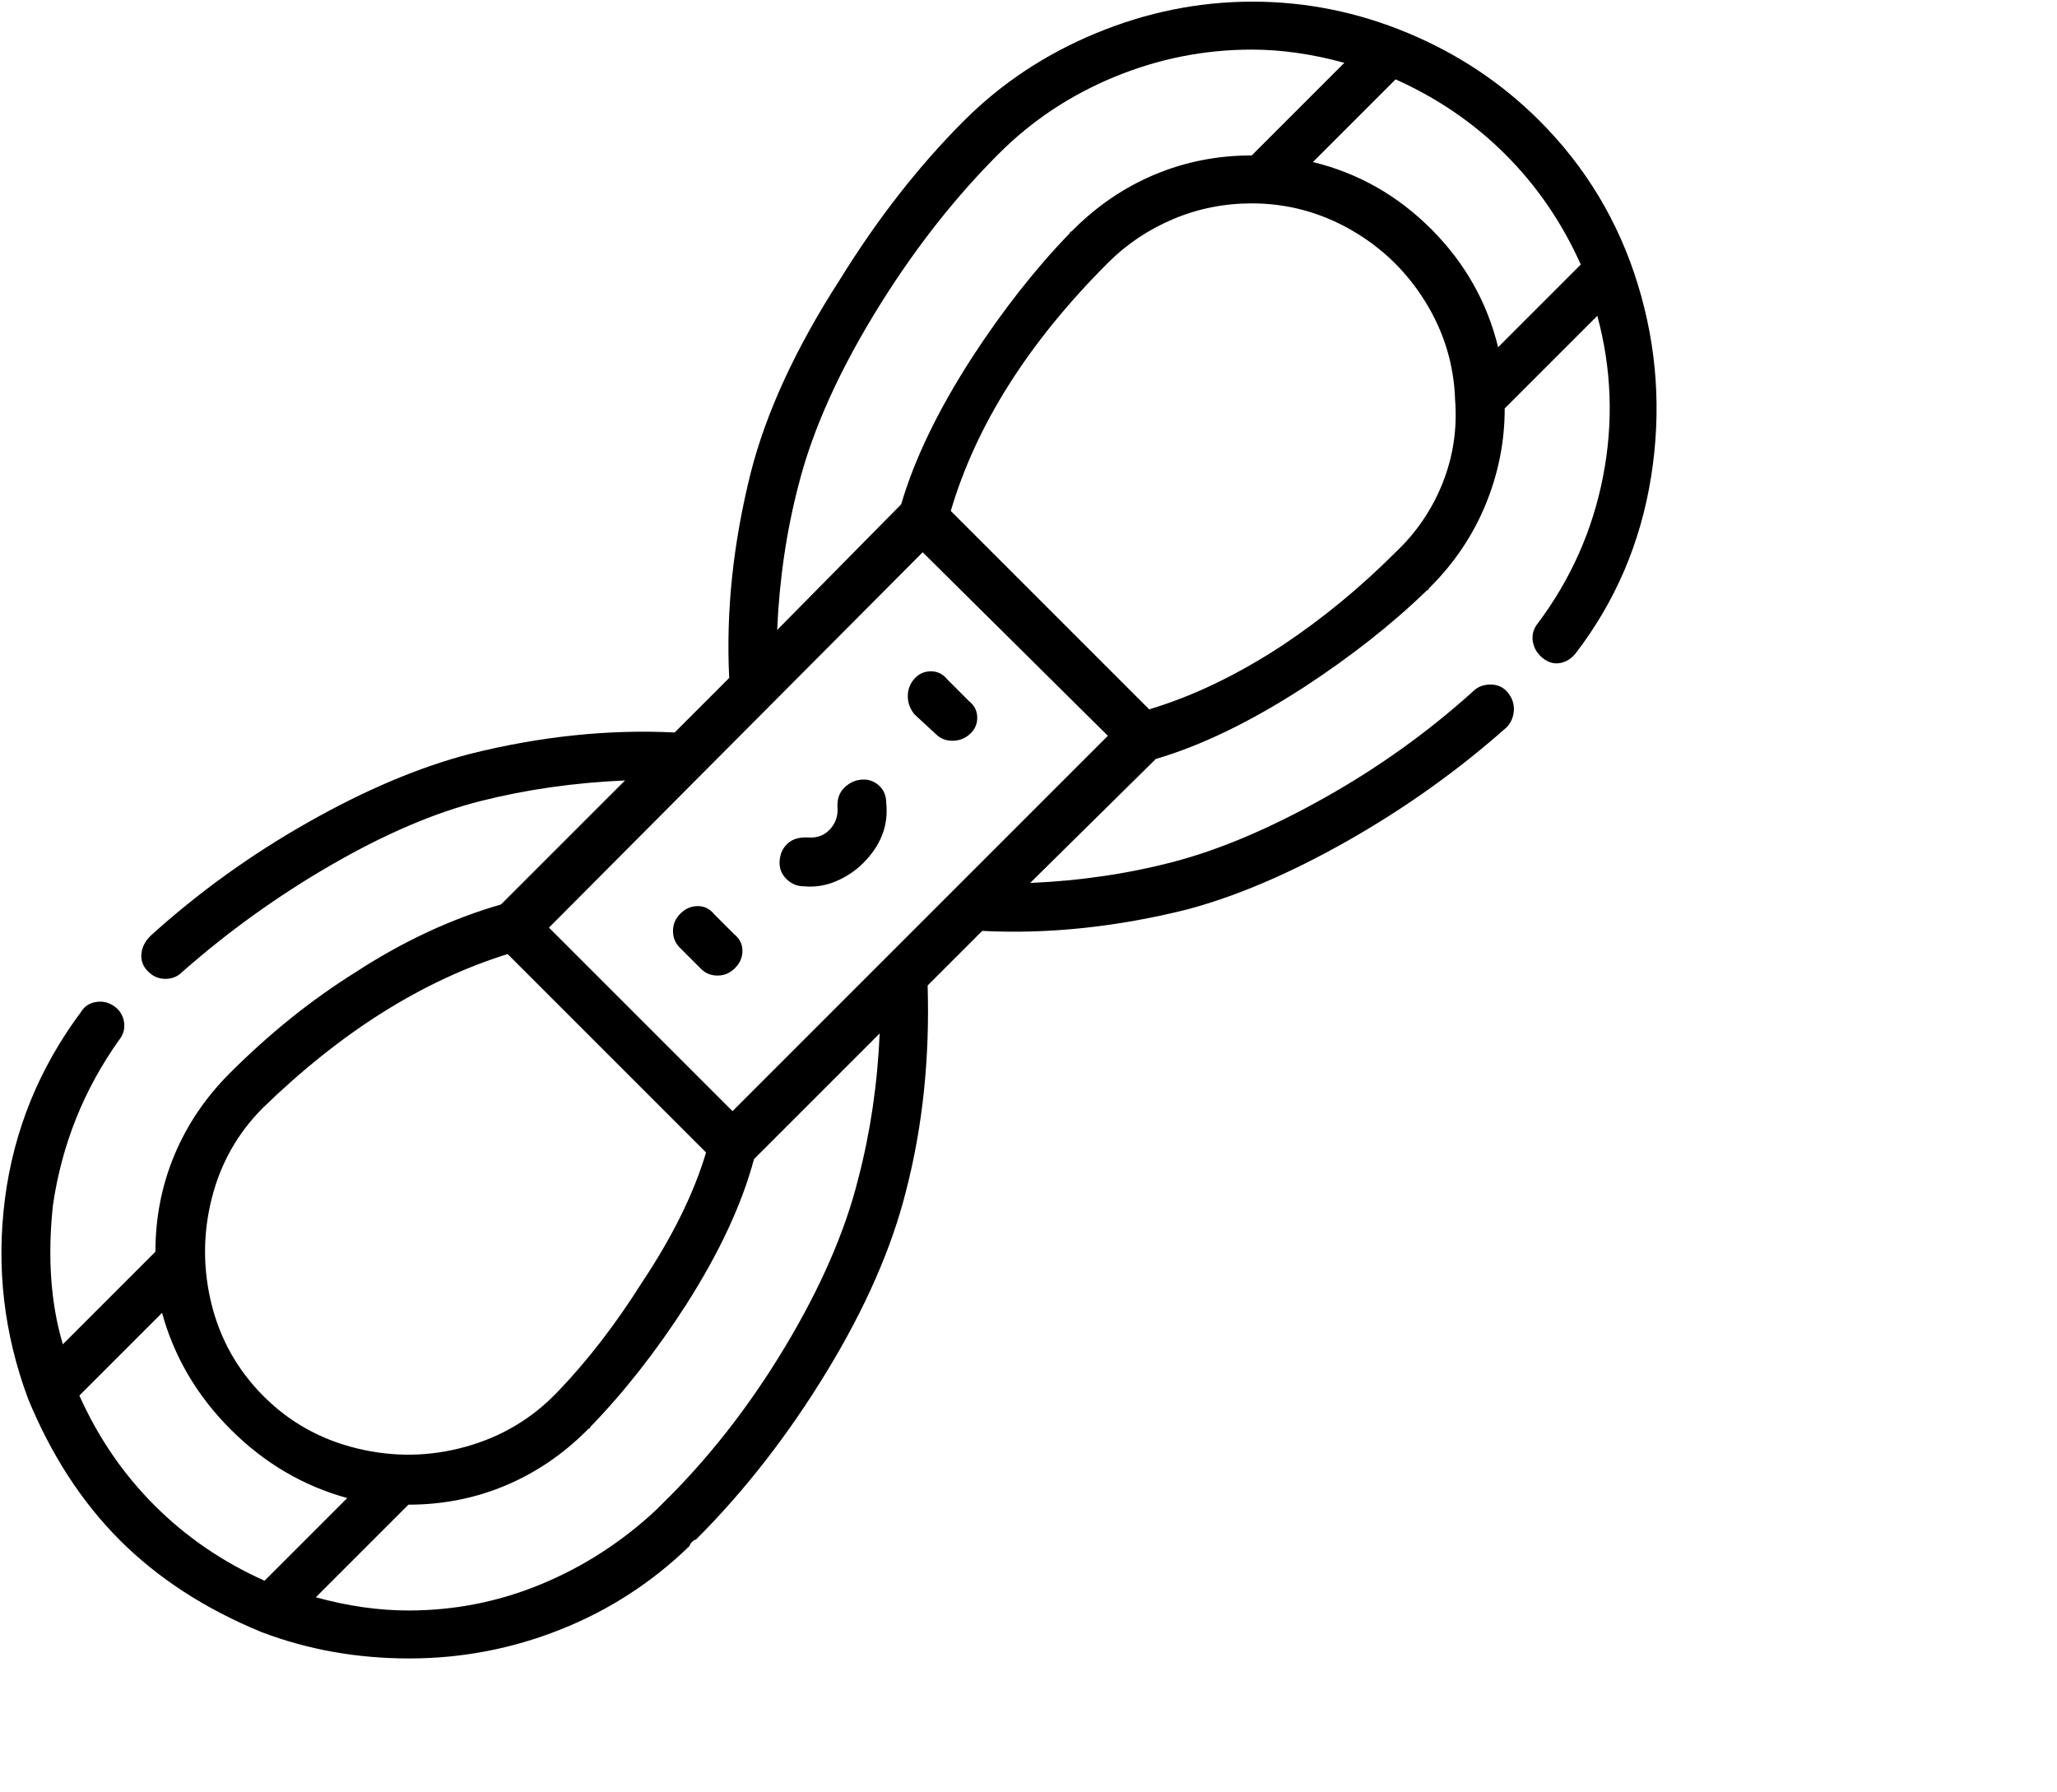 <svg viewBox="0 0 1244 1083.753" xmlns="http://www.w3.org/2000/svg"><path d="M444 565l-12-12q-4-5-10-5t-10.5 4.5Q407 557 407 563t4 10l13 13q4 4 10 4t10.5-4.5Q449 581 449 575t-5-10zm0 0zm122-121q4 4 10 4t10.5-4q4.5-4 4.5-10t-5-10l-13-13q-4-5-10-5t-10 4.5q-4 4.5-4 10.5t4 11l13 12zm0 0zm-80 92q10 1 19.5-3t16.5-11q16-16 14-36 0-7-4.5-11t-10.5-3.5q-6 .5-10.5 5t-4 12q.5 7.5-4.5 13t-13 5q-8-.5-12.5 3.5t-5 10.5q-.5 6.5 4 11T486 536zm0 0zM17 846q21 51 55.5 85.5T158 987q42 16 89.5 16t91.5-17.5q44-17.5 78-50.5 1-3 4-4 44-44 79-101.5T548 720q15-58 13-124l33-33q60 3 124-13 45-12 97-41.5t96-68.5q4-4 4.5-10t-3.5-11q-4-5-10.5-5t-10.5 4q-41 37-90 64.5T710.5 521Q669 532 623 534l76-75q41-12 89-43 43-28 75-59 1 0 1-1l1-1q22-22 33.5-50t11.5-58l56-56q13 48 3.5 97T930 377q-4 5-3 11t6 10q5 4 10.5 3t9.5-6q36-47 45.5-106.5t-8-116.5Q973 115 931 73q-34-34-79.5-53t-94-19Q709 1 663 20t-80 53q-41 41-75 96-40 62-54 117-16 64-13 124l-33 33q-60-3-124 13-46 12-98 41.5T91 566q-5 5-5.5 11t4 10.5Q94 592 100 592t10-4q42-37 90.5-65t90-38.5Q332 474 378 472l-75 75q-45 13-88 41-40 25-76 61-22 22-33.5 49.5T94 757l-56 56q-11-37-6-84 8-55 40-100 4-5 3-11t-6-9.5q-5-3.5-11-2.5t-9 6Q11 663 3 725t14 121zm31-2l50-50q11 40 41.5 70.5T210 906l-50 50q-38-17-66.5-45.5T48 844zm471-131q-12 48-44.5 102T400 910l-3 3q-31 29-69.5 45T247 974q-27 0-56-8l56-56q31 0 58.5-11.5T355 865l1-1q1 0 1-1 31-32 58-74 30-47 41-88l76-76q-2 46-13 88zm39-379l112 111-227 227-111-111 226-227zm286 0q-32 32-68 56-41 27-81 39L575 309q23-78 95-150 17-17 39.5-26.5T757 123q32 0 60 16t45 43.5q17 27.5 18 59.5 2 26-7.5 50T844 334zm112-174l-50 50q-10-41-40.5-71.5T794 98l50-50q38 17 66.5 45.5T956 160zM483 293q13-51 50-110 32-51 71-90 30-30 70-46.5T757 30q27 0 56 8l-56 56q-31 0-58.5 11.5T649 139l-1 1q-1 0-1 1-31 32-59 75-31 48-43 89l-75 76q2-46 13-88zM159 670q71-69 148-93l120 120q-11 37-39 79-24 38-51 66-23 24-55.5 33t-65.5 1q-33-8-56.5-31.5T128 789q-8-32 0-64t31-55zm0 0z"/></svg>